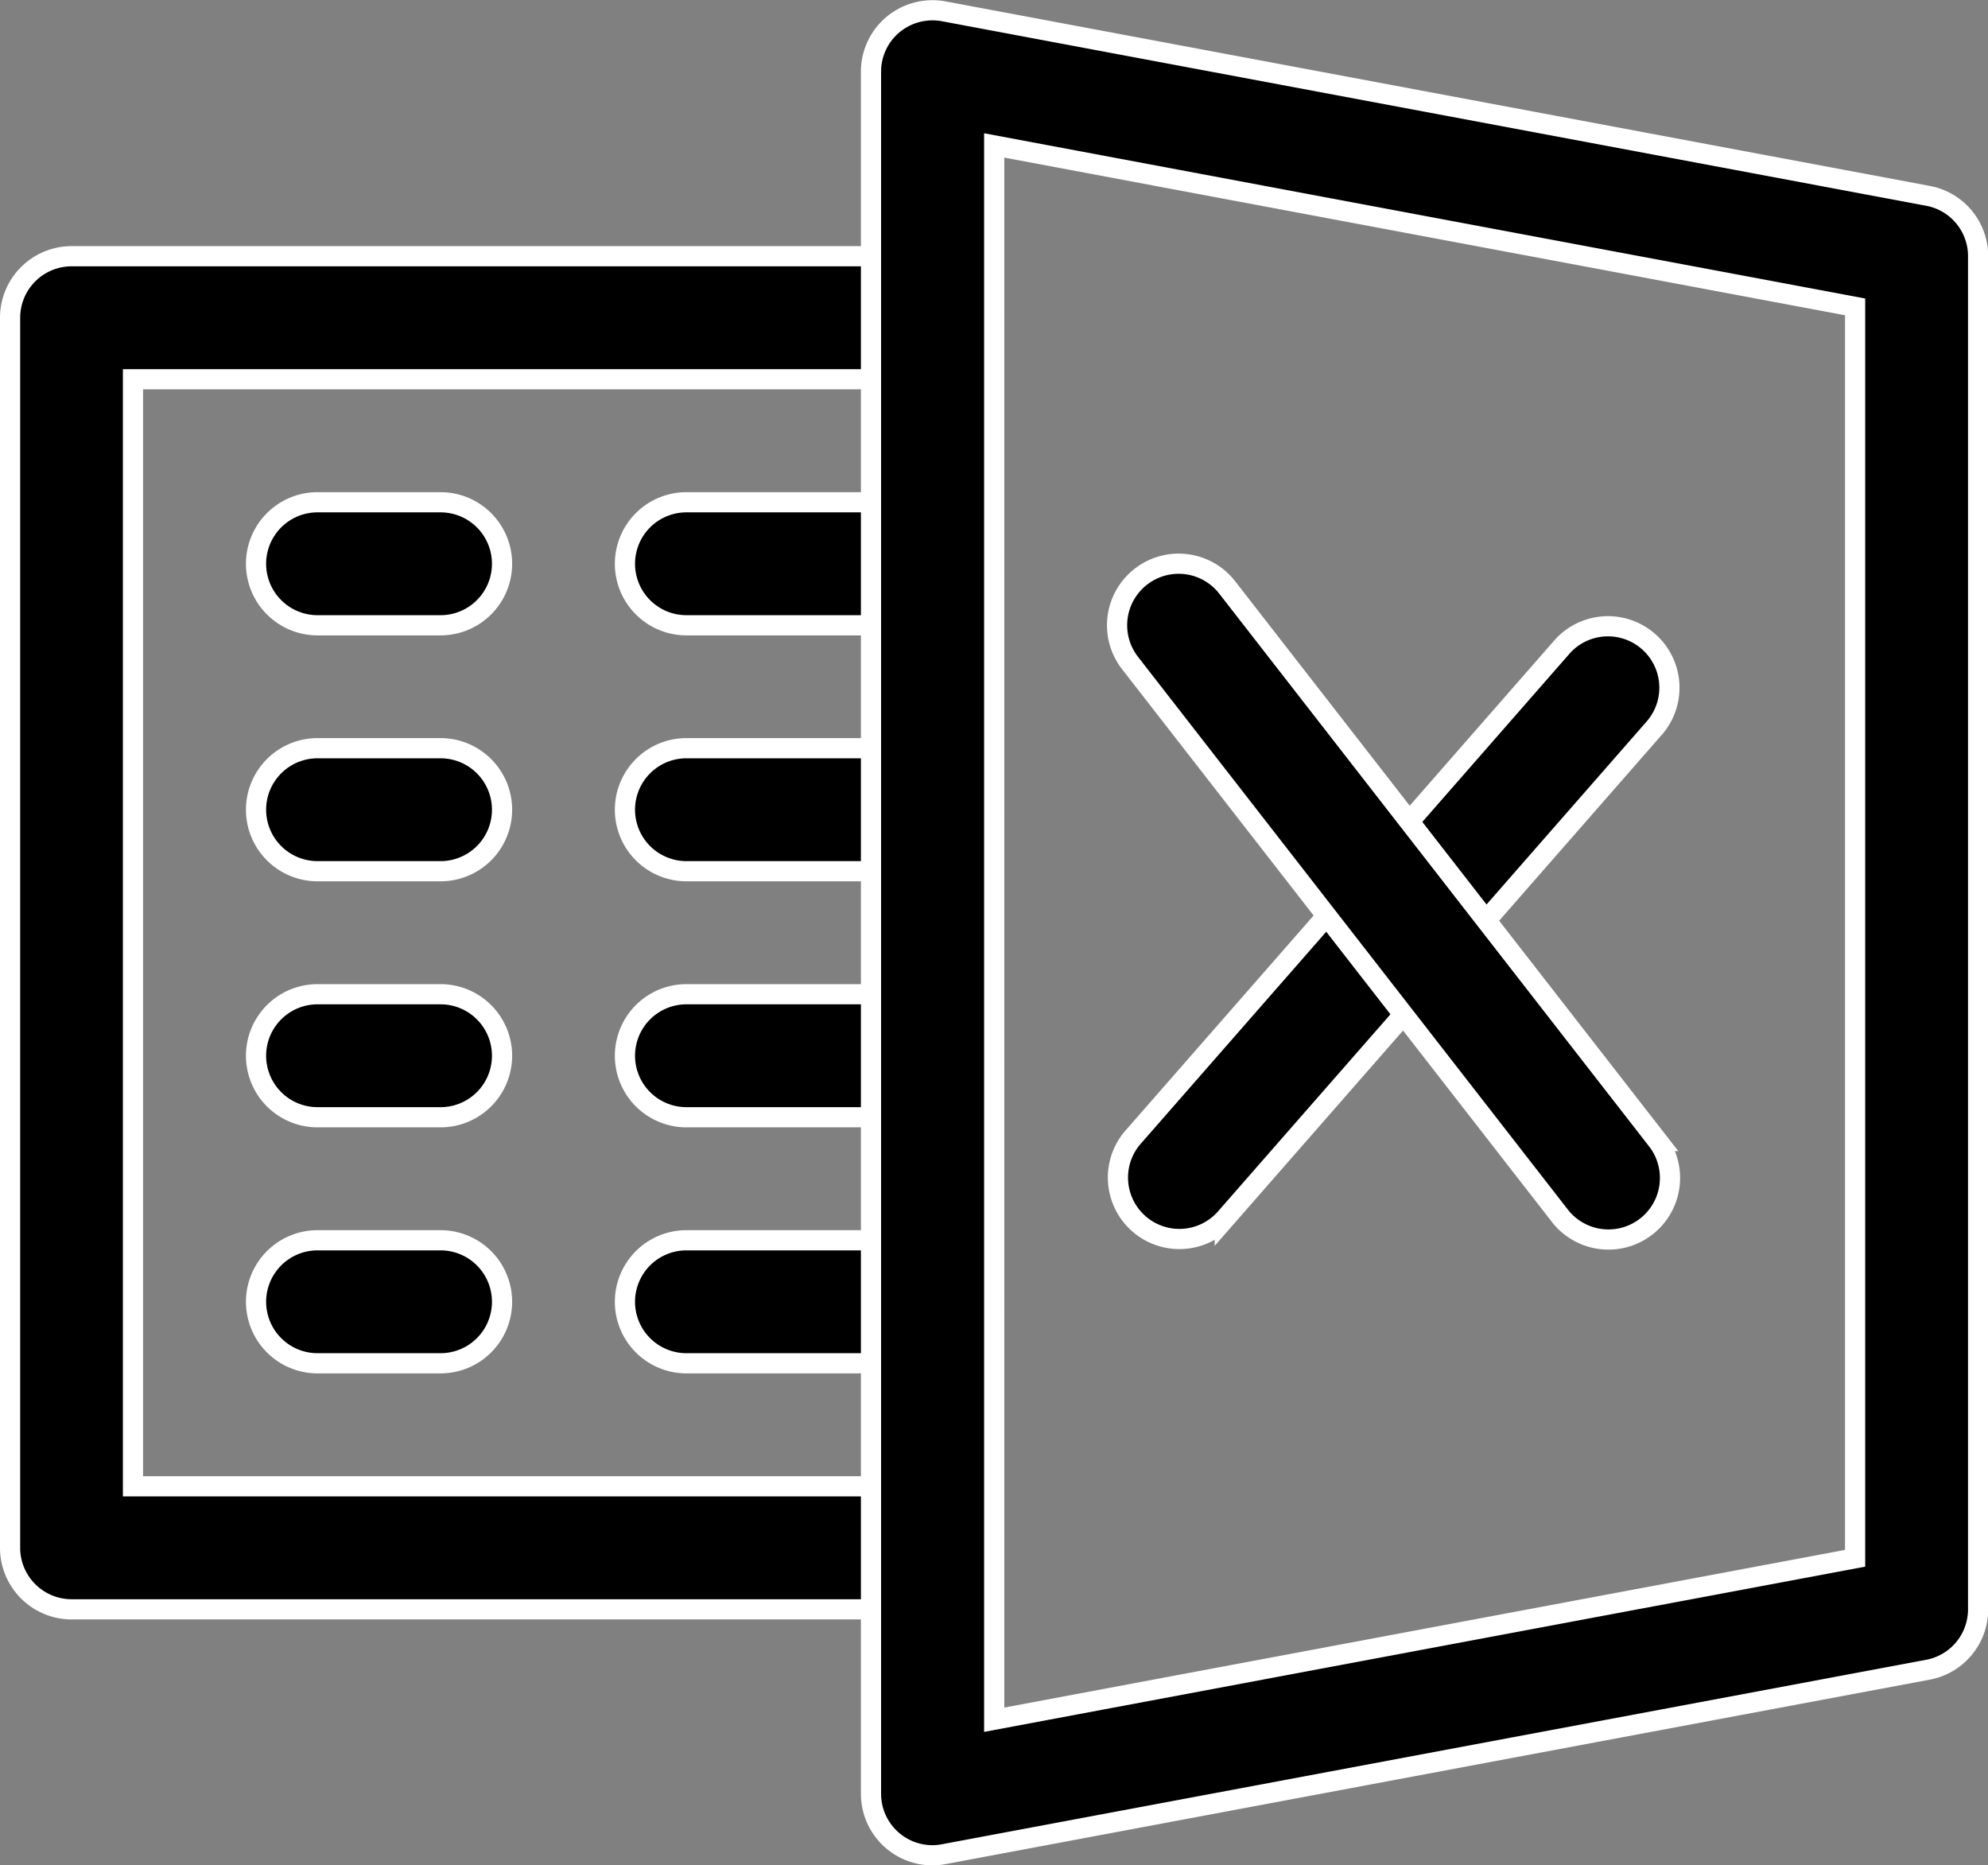 <svg xmlns="http://www.w3.org/2000/svg" width="19.702" height="18.484" viewBox="0 0 19.702 18.484">
  <rect x="0" y="0" width="19.702" height="18.484" fill="#808080" stroke="none"/>
  <g id="Group_71424" data-name="Group 71424" transform="translate(0.1 0.102)">
    <g id="Group_71429" data-name="Group 71429" transform="translate(6.094 4.875)">
      <g id="Group_71428" data-name="Group 71428" transform="translate(0 0)">
        <path id="Path_41807" data-name="Path 41807" d="M256.609,143.99h2.438a.609.609,0,1,1,0,1.219h-2.438a.609.609,0,0,1,0-1.219Z" transform="translate(-256 -143.99)" stroke="#fff" stroke-width="0.2"/>
      </g>
    </g>
    <g id="Group_71431" data-name="Group 71431" transform="translate(6.094 7.312)">
      <g id="Group_71430" data-name="Group 71430" transform="translate(0 0)">
        <path id="Path_41808" data-name="Path 41808" d="M256.609,207.99h2.438a.609.609,0,1,1,0,1.219h-2.438a.609.609,0,0,1,0-1.219Z" transform="translate(-256 -207.99)" stroke="#fff" stroke-width="0.2"/>
      </g>
    </g>
    <g id="Group_71433" data-name="Group 71433" transform="translate(6.094 9.75)">
      <g id="Group_71432" data-name="Group 71432" transform="translate(0 0)">
        <path id="Path_41809" data-name="Path 41809" d="M256.609,271.99h2.438a.609.609,0,0,1,0,1.219h-2.438a.609.609,0,0,1,0-1.219Z" transform="translate(-256 -271.99)" stroke="#fff" stroke-width="0.2"/>
      </g>
    </g>
    <g id="Group_71435" data-name="Group 71435" transform="translate(6.094 12.188)">
      <g id="Group_71434" data-name="Group 71434" transform="translate(0 0)">
        <path id="Path_41810" data-name="Path 41810" d="M256.609,335.99h2.438a.609.609,0,1,1,0,1.219h-2.438a.609.609,0,0,1,0-1.219Z" transform="translate(-256 -335.99)" stroke="#fff" stroke-width="0.2"/>
      </g>
    </g>
    <g id="Group_71437" data-name="Group 71437" transform="translate(2.438 4.875)">
      <g id="Group_71436" data-name="Group 71436" transform="translate(0 0)">
        <path id="Path_41811" data-name="Path 41811" d="M384.609,143.99h1.219a.609.609,0,1,1,0,1.219h-1.219a.609.609,0,1,1,0-1.219Z" transform="translate(-384 -143.99)" stroke="#fff" stroke-width="0.2"/>
      </g>
    </g>
    <g id="Group_71439" data-name="Group 71439" transform="translate(2.438 7.312)">
      <g id="Group_71438" data-name="Group 71438" transform="translate(0 0)">
        <path id="Path_41812" data-name="Path 41812" d="M384.609,207.99h1.219a.609.609,0,1,1,0,1.219h-1.219a.609.609,0,1,1,0-1.219Z" transform="translate(-384 -207.99)" stroke="#fff" stroke-width="0.2"/>
      </g>
    </g>
    <g id="Group_71441" data-name="Group 71441" transform="translate(2.438 9.75)">
      <g id="Group_71440" data-name="Group 71440" transform="translate(0 0)">
        <path id="Path_41813" data-name="Path 41813" d="M384.609,271.99h1.219a.609.609,0,0,1,0,1.219h-1.219a.609.609,0,0,1,0-1.219Z" transform="translate(-384 -271.99)" stroke="#fff" stroke-width="0.2"/>
      </g>
    </g>
    <g id="Group_71443" data-name="Group 71443" transform="translate(2.438 12.188)">
      <g id="Group_71442" data-name="Group 71442" transform="translate(0 0)">
        <path id="Path_41814" data-name="Path 41814" d="M384.609,335.99h1.219a.609.609,0,1,1,0,1.219h-1.219a.609.609,0,1,1,0-1.219Z" transform="translate(-384 -335.99)" stroke="#fff" stroke-width="0.2"/>
      </g>
    </g>
    <g id="Group_71445" data-name="Group 71445" transform="translate(10.969 6.093)">
      <g id="Group_71444" data-name="Group 71444">
        <path id="Path_41815" data-name="Path 41815" d="M80.155,181.068l4.266-4.875a.609.609,0,0,1,.918.8l-4.266,4.875a.609.609,0,0,1-.918-.8Z" transform="translate(-80.004 -175.984)" stroke="#fff" stroke-width="0.2"/>
      </g>
    </g>
    <g id="Group_71447" data-name="Group 71447" transform="translate(10.97 5.484)">
      <g id="Group_71446" data-name="Group 71446" transform="translate(0 0)">
        <path id="Path_41816" data-name="Path 41816" d="M80.235,160.121a.609.609,0,0,1,.856.106l4.266,5.485a.61.61,0,0,1-.962.75l-4.266-5.485A.609.609,0,0,1,80.235,160.121Z" transform="translate(-79.999 -159.992)" stroke="#fff" stroke-width="0.2"/>
      </g>
    </g>
    <g id="Group_71427" data-name="Group 71427" transform="translate(0 2.437)">
      <g id="Group_71426" data-name="Group 71426" transform="translate(0 0)">
        <path id="Path_41806" data-name="Path 41806" d="M256.609,79.99h8.532a.609.609,0,1,1,0,1.219h-7.923v10.97h7.923a.609.609,0,0,1,0,1.219h-8.532a.61.61,0,0,1-.609-.609V80.6A.61.61,0,0,1,256.609,79.99Z" transform="translate(-256 -79.99)" stroke="#fff" stroke-width="0.2"/>
      </g>
    </g>
    <g id="Group_71425" data-name="Group 71425" transform="translate(8.532)">
      <g id="Group_71424-2" data-name="Group 71424" transform="translate(0 0)">
        <path id="Path_41805" data-name="Path 41805" d="M.221,16.149a.613.613,0,0,1,.5-.129l9.751,1.828a.608.608,0,0,1,.5.6V31.854a.609.609,0,0,1-.5.6L.722,34.281a.583.583,0,0,1-.112.011A.609.609,0,0,1,0,33.683V16.618A.608.608,0,0,1,.221,16.149Zm1,16.8,8.532-1.6v-12.4l-8.532-1.6Z" transform="translate(0 -16.01)" stroke="#fff" stroke-width="0.2"/>
      </g>
    </g>
  </g>
</svg>
